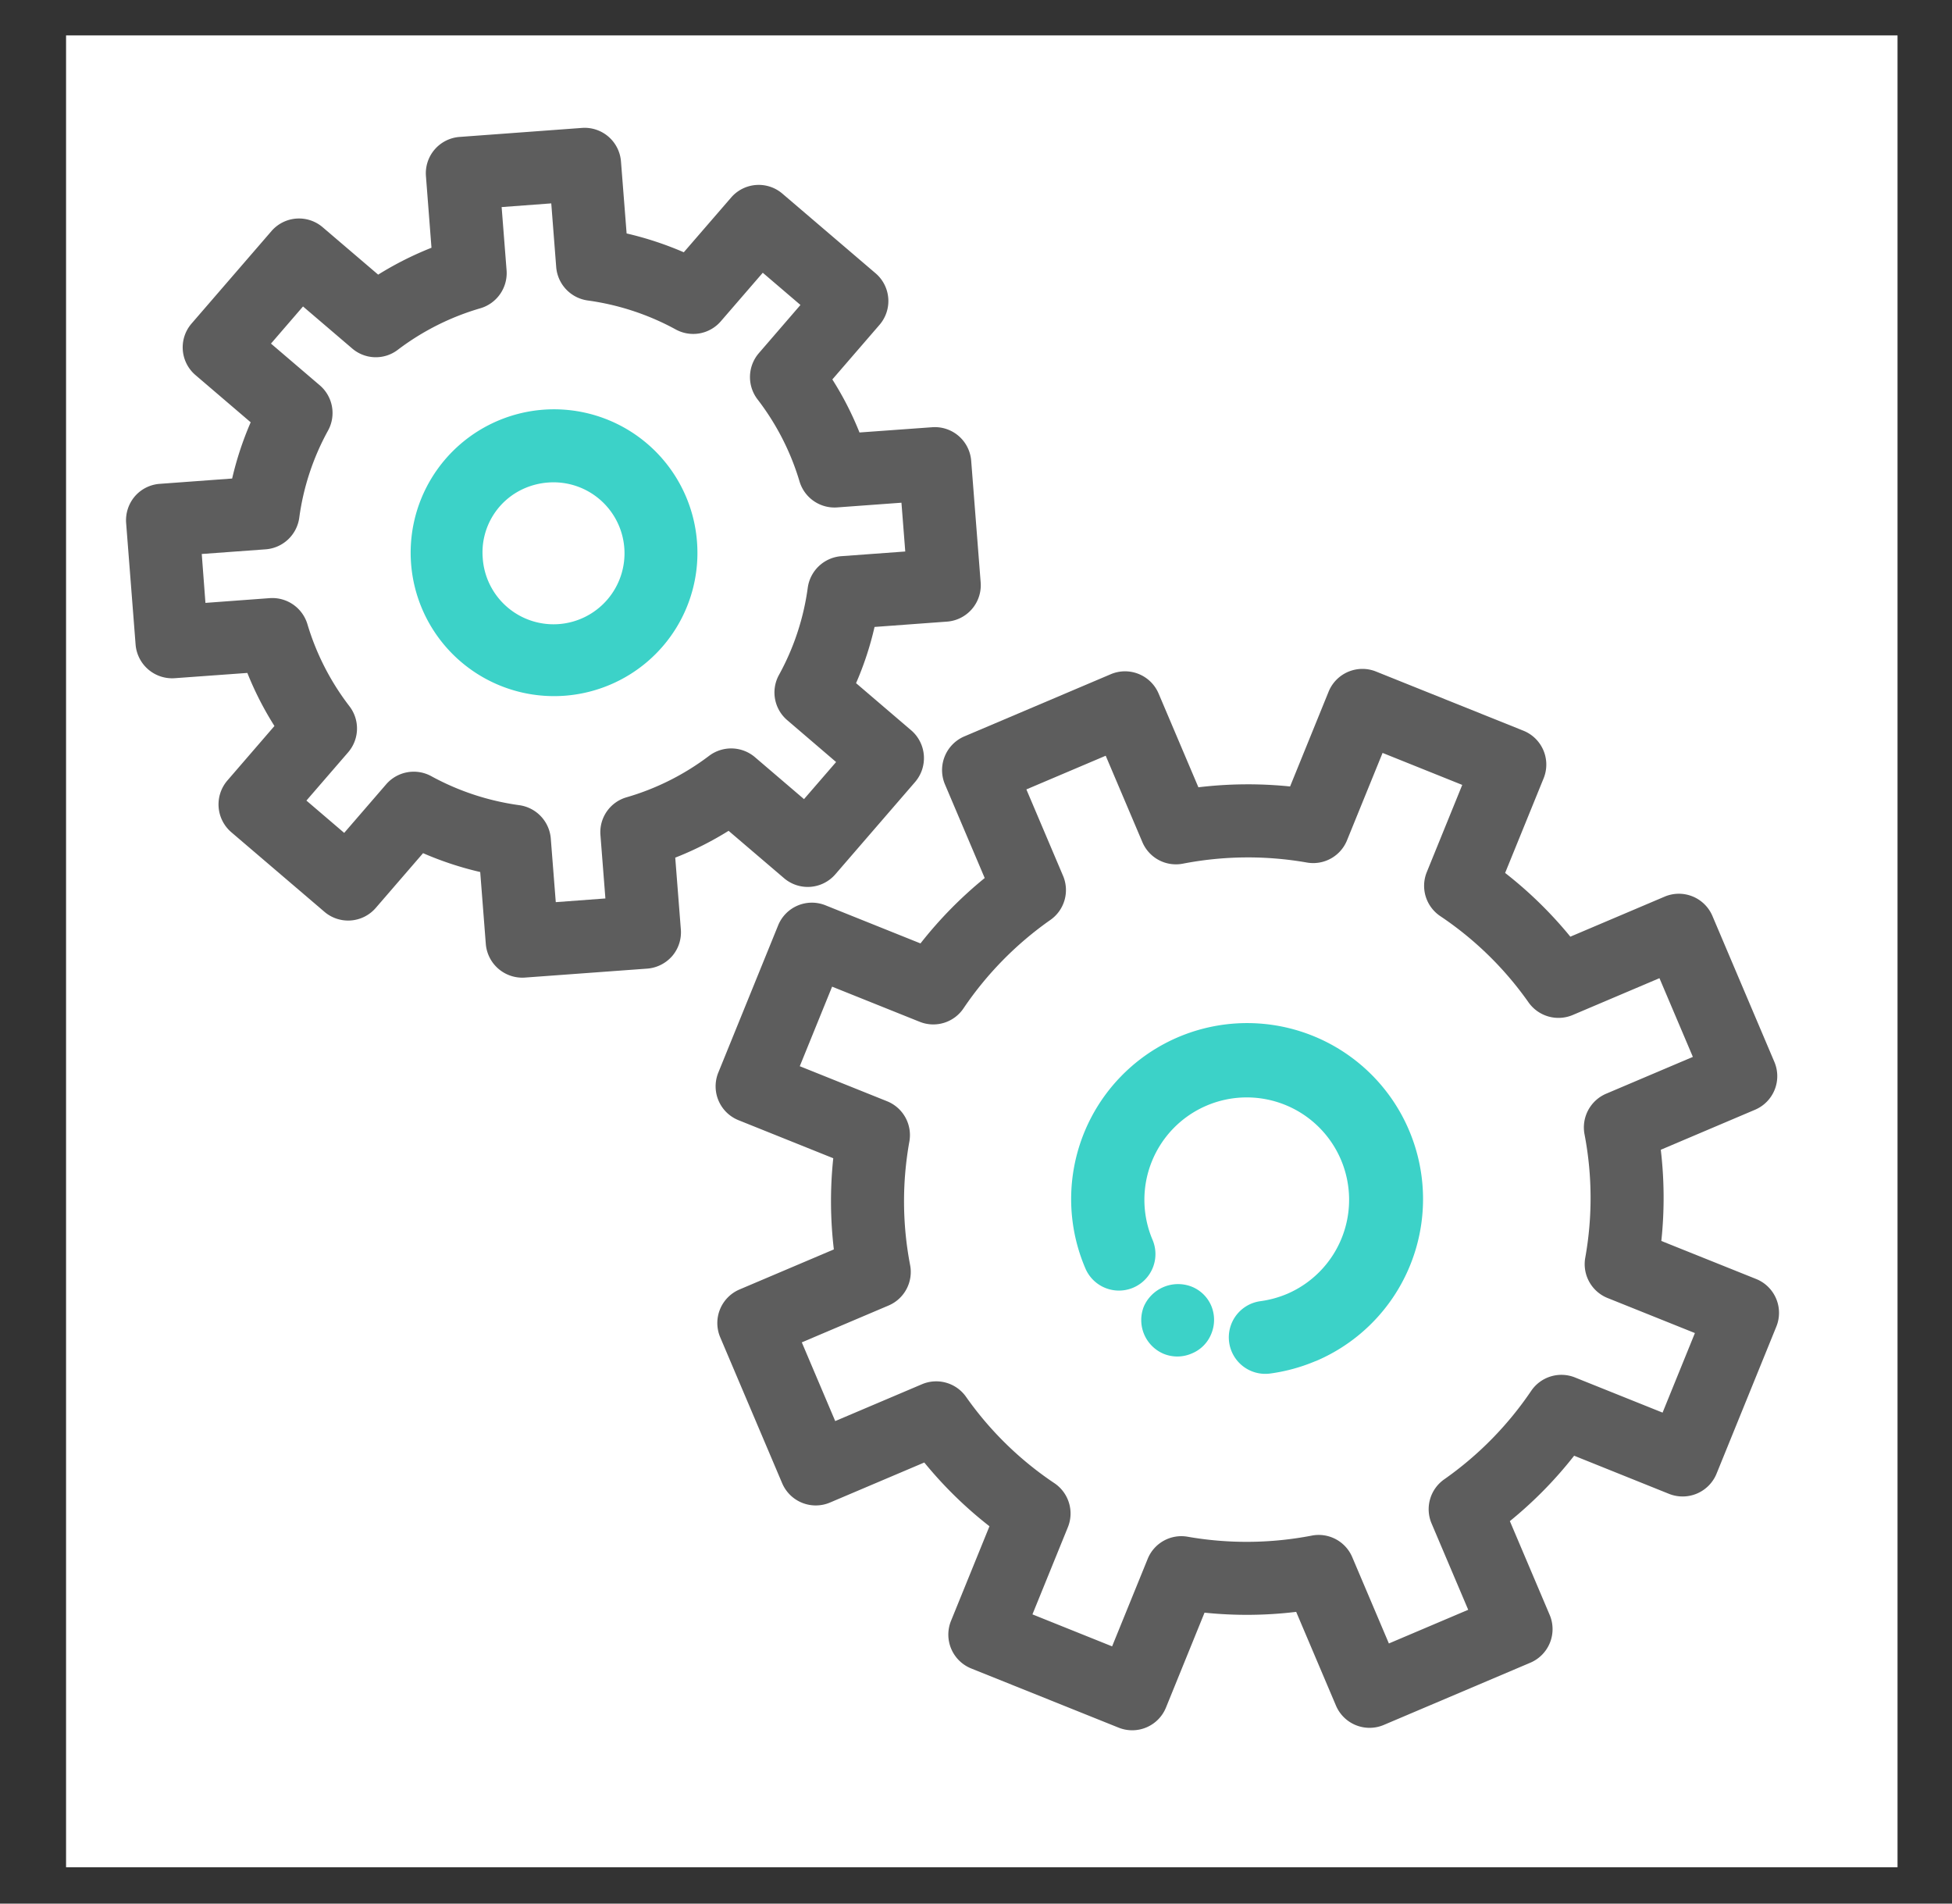 <svg xmlns="http://www.w3.org/2000/svg" width="74.607" height="72.743" viewBox="0 0 74.607 72.743">
  <rect x="0" y="0" width="74.607" height="72.743" fill="#333333" stroke="none"/>
  <g id="グループ_318" data-name="グループ 318" transform="translate(-571.475 -799.647)">
    <rect id="長方形_370" data-name="長方形 370" width="70" height="70" transform="translate(574 801)" fill="#fff"/>
    <g id="グループ_55" data-name="グループ 55" transform="matrix(0.921, -0.391, 0.391, 0.921, 571.475, 812.257)">
      <g id="グループ_42" data-name="グループ 42" transform="translate(10.292 28.68)">
        <g id="グループ_41" data-name="グループ 41">
          <g id="グループ_40" data-name="グループ 40">
            <path id="パス_11" data-name="パス 11" d="M1497.578,2039.77h-6.08a1.394,1.394,0,0,1-1.394-1.394v-3.889a15.672,15.672,0,0,1-3.234-1.34l-2.772,2.76a1.392,1.392,0,0,1-1.965,0l-4.3-4.281a1.394,1.394,0,0,1,0-1.975l2.764-2.752a15.614,15.614,0,0,1-1.34-3.214h-3.913a1.394,1.394,0,0,1-1.394-1.394v-6.053a1.394,1.394,0,0,1,1.394-1.394h3.913a15.629,15.629,0,0,1,1.34-3.214l-2.764-2.752a1.394,1.394,0,0,1,0-1.975l4.3-4.281a1.391,1.391,0,0,1,1.965,0l2.772,2.758a15.78,15.78,0,0,1,3.234-1.34v-3.889a1.4,1.4,0,0,1,1.394-1.394h6.08a1.394,1.394,0,0,1,1.394,1.394v3.889a15.8,15.8,0,0,1,3.236,1.34l2.77-2.758a1.394,1.394,0,0,1,1.967,0l4.3,4.281a1.394,1.394,0,0,1,0,1.975l-2.766,2.752a15.643,15.643,0,0,1,1.342,3.214h3.911a1.393,1.393,0,0,1,1.394,1.394v6.053a1.393,1.393,0,0,1-1.394,1.394h-3.911a15.628,15.628,0,0,1-1.342,3.214l2.766,2.752a1.394,1.394,0,0,1,0,1.975l-4.3,4.281a1.4,1.4,0,0,1-1.967,0l-2.77-2.76a15.687,15.687,0,0,1-3.236,1.34v3.889A1.393,1.393,0,0,1,1497.578,2039.77Zm-4.686-2.788h3.292v-3.58a1.392,1.392,0,0,1,1.105-1.364,13.09,13.09,0,0,0,4.377-1.812,1.394,1.394,0,0,1,1.74.183l2.555,2.543,2.324-2.314-2.547-2.535a1.394,1.394,0,0,1-.185-1.749,12.9,12.9,0,0,0,1.818-4.355,1.4,1.4,0,0,1,1.364-1.1h3.6v-3.266h-3.6a1.4,1.4,0,0,1-1.364-1.1,12.888,12.888,0,0,0-1.818-4.355,1.393,1.393,0,0,1,.185-1.748l2.547-2.535-2.324-2.314-2.555,2.542a1.393,1.393,0,0,1-1.74.183,13.055,13.055,0,0,0-4.377-1.812,1.392,1.392,0,0,1-1.105-1.364v-3.583h-3.292v3.583a1.392,1.392,0,0,1-1.105,1.364,13.043,13.043,0,0,0-4.375,1.812,1.391,1.391,0,0,1-1.74-.183l-2.555-2.542-2.324,2.314,2.547,2.535a1.393,1.393,0,0,1,.183,1.748,12.884,12.884,0,0,0-1.818,4.355,1.393,1.393,0,0,1-1.362,1.1h-3.6v3.266h3.6a1.393,1.393,0,0,1,1.362,1.1,12.893,12.893,0,0,0,1.818,4.355,1.394,1.394,0,0,1-.183,1.749l-2.547,2.535,2.324,2.314,2.555-2.543a1.388,1.388,0,0,1,1.738-.183,13.09,13.09,0,0,0,4.377,1.812,1.392,1.392,0,0,1,1.105,1.364Z" transform="translate(-1473.951 -1998.755)" fill="#5d5d5d"/>
          </g>
        </g>
      </g>
      <g id="グループ_45" data-name="グループ 45" transform="translate(25.24 51.009)">
        <g id="グループ_44" data-name="グループ 44">
          <g id="グループ_43" data-name="グループ 43">
            <path id="パス_12" data-name="パス 12" d="M1482.852,2012.729a1.38,1.38,0,0,1-.99-.4,1.4,1.4,0,0,1,0-1.965,1.428,1.428,0,0,1,1.965,0,1.362,1.362,0,0,1,.418.976,1.393,1.393,0,0,1-.418.99A1.349,1.349,0,0,1,1482.852,2012.729Z" transform="translate(-1481.458 -2009.968)" fill="#3cd2c8"/>
          </g>
        </g>
      </g>
      <g id="グループ_48" data-name="グループ 48" transform="translate(24.159 42.49)">
        <g id="グループ_47" data-name="グループ 47">
          <g id="グループ_46" data-name="グループ 46">
            <path id="パス_13" data-name="パス 13" d="M1487.636,2019.086a6.8,6.8,0,0,1-1.794-.241,1.394,1.394,0,1,1,.741-2.688,3.987,3.987,0,0,0,1.053.141,3.91,3.91,0,1,0-3.933-3.909,1.394,1.394,0,1,1-2.788,0,6.721,6.721,0,1,1,6.721,6.7Z" transform="translate(-1480.915 -2005.69)" fill="#3cd2c8"/>
          </g>
        </g>
      </g>
      <g id="グループ_51" data-name="グループ 51">
        <g id="グループ_50" data-name="グループ 50">
          <g id="グループ_49" data-name="グループ 49">
            <path id="パス_14" data-name="パス 14" d="M1482.458,2016.537a1.385,1.385,0,0,1-.448-.073l-4.435-1.511a1.4,1.4,0,0,1-.874-1.763l.878-2.615a12.573,12.573,0,0,1-1.728-1.516l-2.481,1.219a1.394,1.394,0,0,1-1.862-.629l-2.089-4.192a1.4,1.4,0,0,1,.633-1.872l2.471-1.215a12.416,12.416,0,0,1-.161-2.27l-2.635-.9a1.4,1.4,0,0,1-.872-1.762l1.482-4.417a1.408,1.408,0,0,1,.7-.806,1.39,1.39,0,0,1,1.067-.07l2.625.894a12.41,12.41,0,0,1,1.491-1.7l-1.236-2.483a1.391,1.391,0,0,1,.633-1.872l4.184-2.055a1.39,1.39,0,0,1,1.862.629l1.243,2.493a12.623,12.623,0,0,1,2.276-.149l.874-2.6a1.392,1.392,0,0,1,1.77-.876l4.435,1.509a1.392,1.392,0,0,1,.872,1.762l-.876,2.615a12.747,12.747,0,0,1,1.729,1.515l2.481-1.217a1.391,1.391,0,0,1,1.862.629l2.087,4.189a1.392,1.392,0,0,1-.631,1.872l-2.473,1.215a12.237,12.237,0,0,1,.163,2.27l2.633.9a1.392,1.392,0,0,1,.872,1.762l-1.482,4.417a1.393,1.393,0,0,1-1.77.876l-2.626-.894a12.17,12.17,0,0,1-1.489,1.7l1.236,2.483a1.4,1.4,0,0,1-.633,1.872l-4.184,2.055a1.393,1.393,0,0,1-1.862-.629l-1.243-2.493a12.422,12.422,0,0,1-2.276.147l-.874,2.606a1.392,1.392,0,0,1-.7.807A1.411,1.411,0,0,1,1482.458,2016.537Zm-2.672-3.775,1.8.611.771-2.3a1.386,1.386,0,0,1,1.487-.94,9.687,9.687,0,0,0,3.521-.227,1.4,1.4,0,0,1,1.587.731l1.1,2.209,1.682-.825-1.093-2.2a1.39,1.39,0,0,1,.384-1.715,9.557,9.557,0,0,0,2.314-2.636,1.4,1.4,0,0,1,1.647-.609l2.322.791.594-1.772-2.33-.794a1.394,1.394,0,0,1-.936-1.476,9.664,9.664,0,0,0-.253-3.515,1.4,1.4,0,0,1,.735-1.6l2.184-1.074-.844-1.695-2.2,1.08a1.391,1.391,0,0,1-1.706-.385,9.782,9.782,0,0,0-2.664-2.334,1.4,1.4,0,0,1-.609-1.643l.777-2.314-1.8-.611-.771,2.3a1.4,1.4,0,0,1-1.488.94,9.7,9.7,0,0,0-3.521.227,1.384,1.384,0,0,1-1.587-.73l-1.1-2.208-1.681.827,1.093,2.194a1.392,1.392,0,0,1-.384,1.715,9.543,9.543,0,0,0-2.314,2.636,1.4,1.4,0,0,1-1.649.609l-2.32-.791-.6,1.774,2.332.793a1.4,1.4,0,0,1,.936,1.477,9.67,9.67,0,0,0,.253,3.514,1.393,1.393,0,0,1-.735,1.6l-2.186,1.073.846,1.7,2.2-1.081a1.394,1.394,0,0,1,1.707.385,9.777,9.777,0,0,0,2.664,2.336,1.4,1.4,0,0,1,.609,1.643Z" transform="translate(-1468.783 -1984.352)" fill="#5d5d5d"/>
          </g>
        </g>
      </g>
      <g id="グループ_54" data-name="グループ 54" transform="translate(10.647 10.609)">
        <g id="グループ_53" data-name="グループ 53">
          <g id="グループ_52" data-name="グループ 52">
            <path id="パス_15" data-name="パス 15" d="M1479.649,2000.648h0a5.477,5.477,0,1,1,5.177-3.718A5.464,5.464,0,0,1,1479.649,2000.648Zm-.058-8.181a2.666,2.666,0,0,0-2.535,1.816,2.711,2.711,0,1,0,3.413-1.671A2.768,2.768,0,0,0,1479.591,1992.467Z" transform="translate(-1474.129 -1989.68)" fill="#3cd2c8"/>
          </g>
        </g>
      </g>
    </g>
  </g>
</svg>
